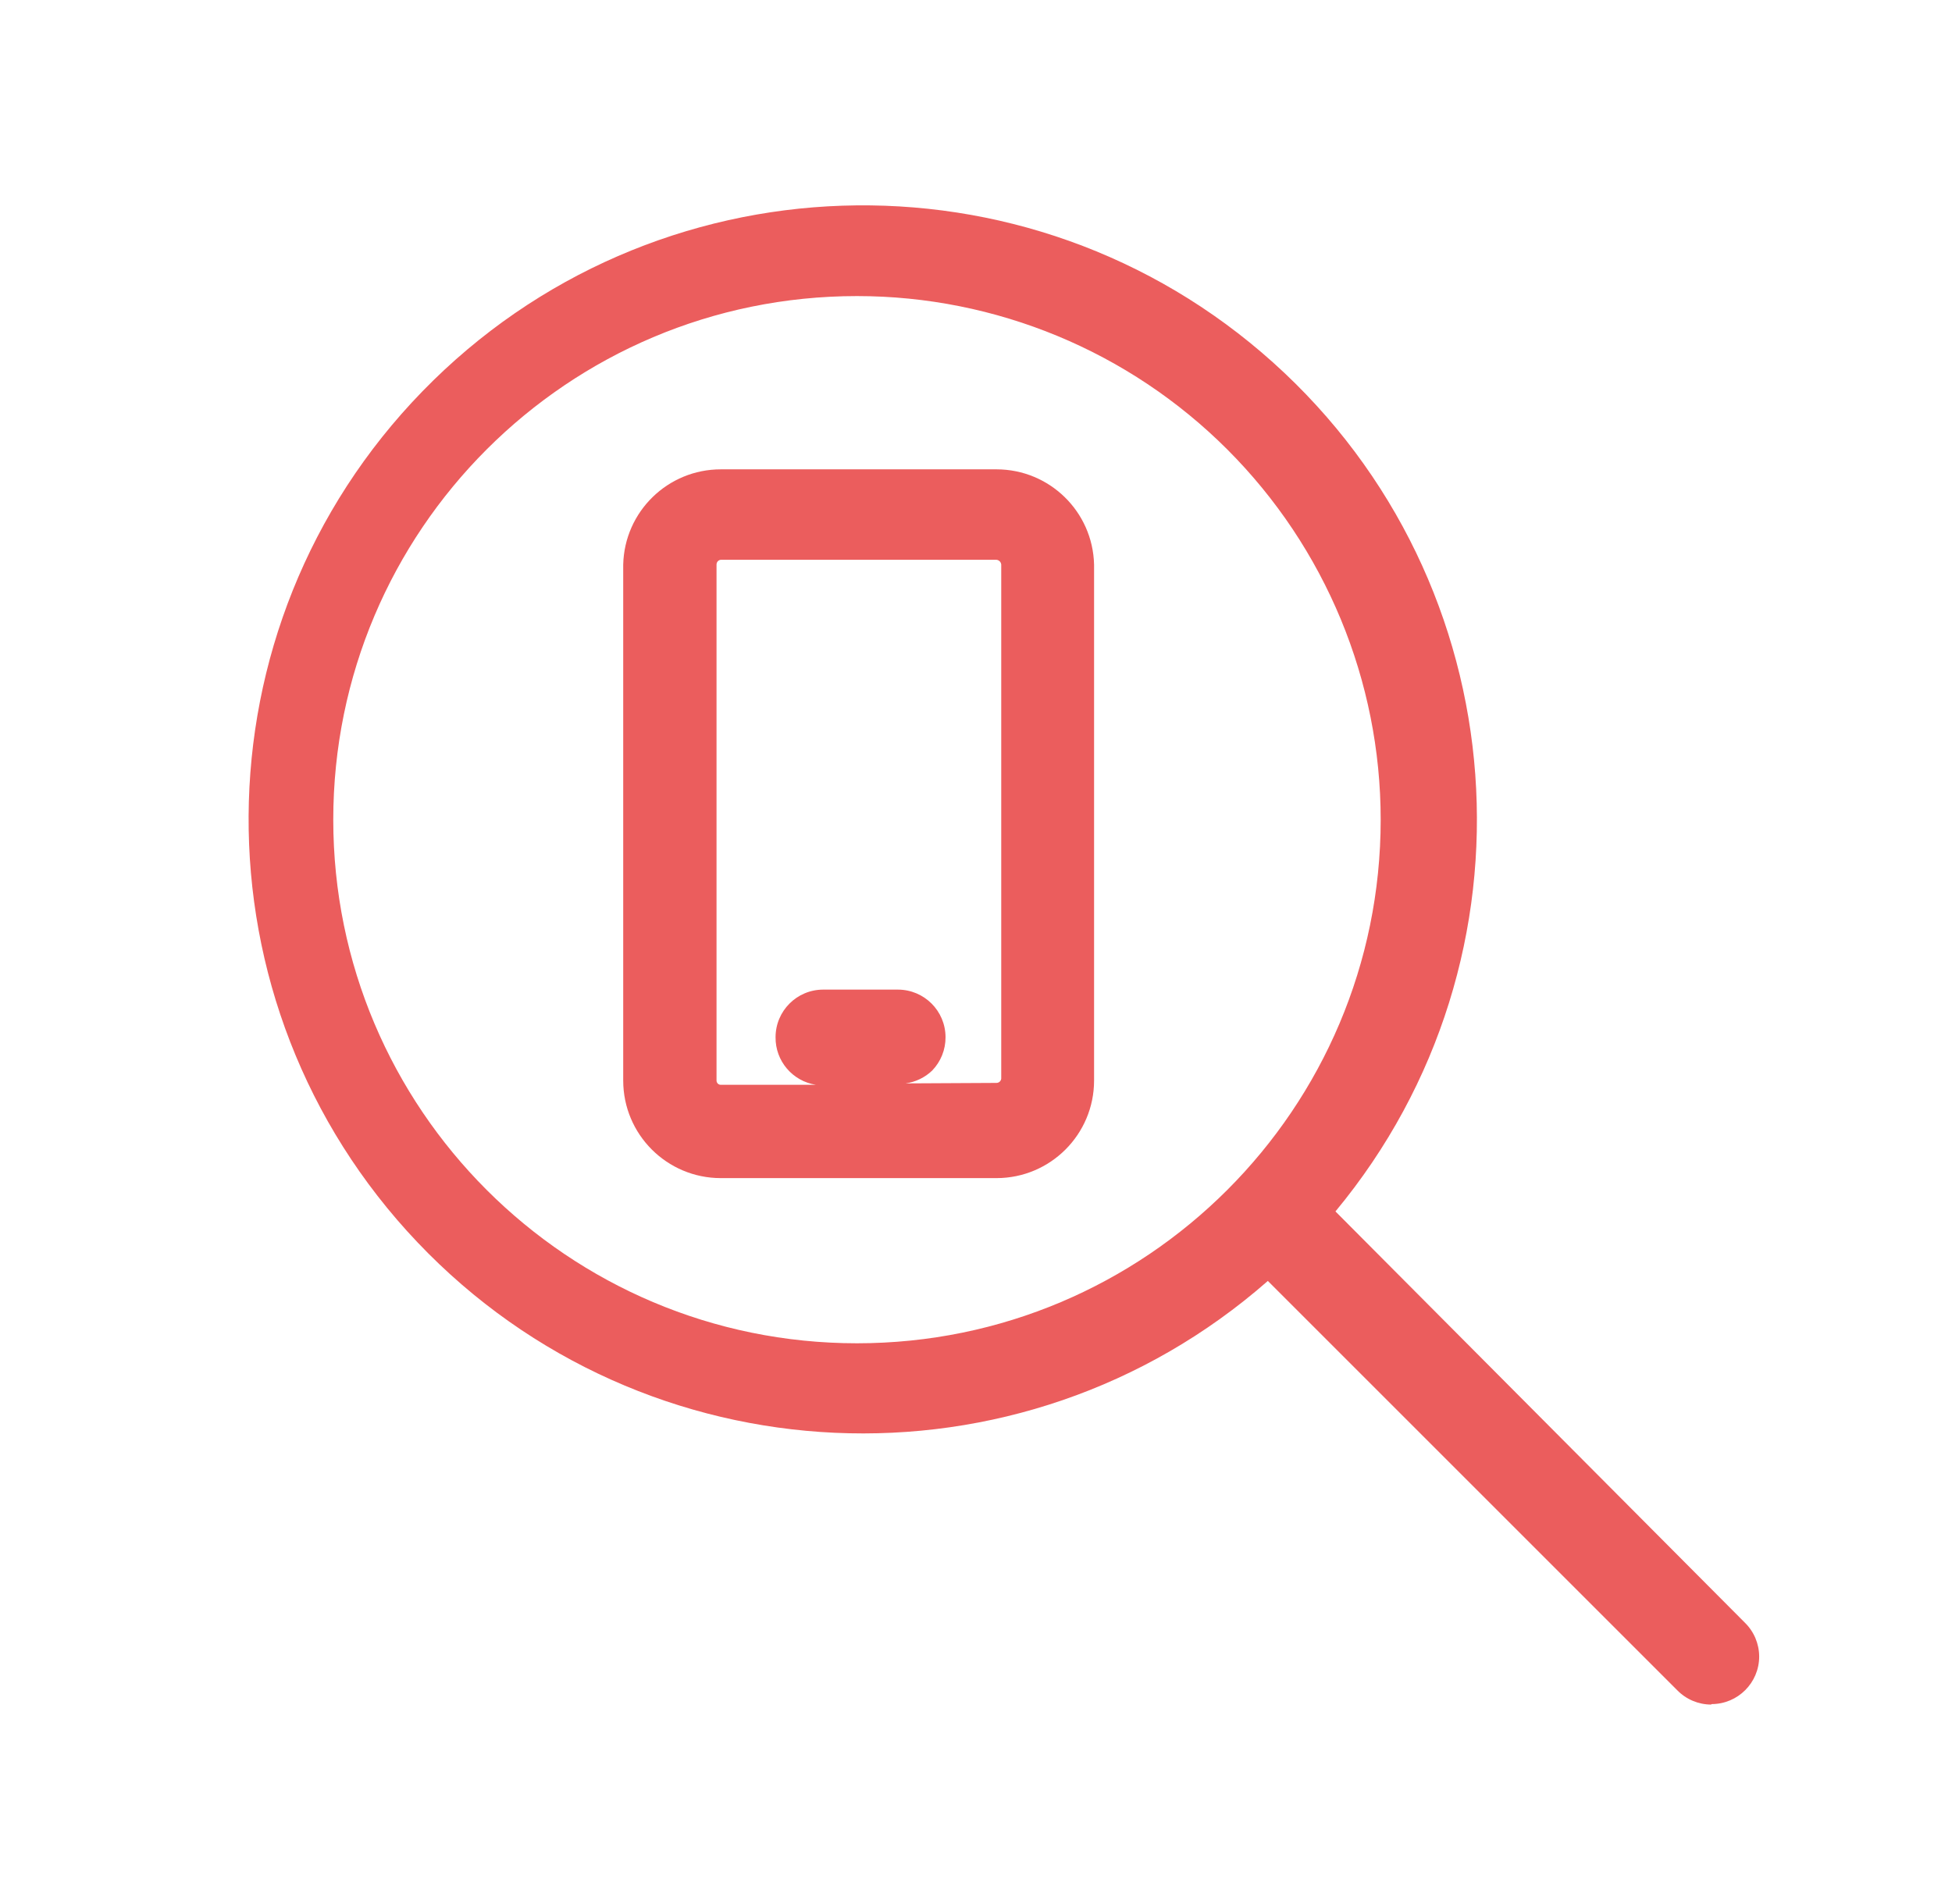 <?xml version="1.0" encoding="UTF-8"?>
<svg width="41px" height="40px" viewBox="0 0 41 40" version="1.1" xmlns="http://www.w3.org/2000/svg" xmlns:xlink="http://www.w3.org/1999/xlink">
    <title>EE1D1463-731E-4DA4-BADC-D49E41CAD2D8</title>
    <g id="Global-Search" stroke="none" stroke-width="1" fill="none" fill-rule="evenodd">
        <g id="40" transform="translate(-665, -272)">
            <g id="Suspicious-Activity" transform="translate(407, 187)">
                <g id="Group-6" transform="translate(257, 83)">
                    <g id="object_40" transform="translate(1, 2)">
                        <rect id="Rectangle" x="0.99" y="0" width="40" height="40"></rect>
                        <path d="M35.94,35.81 C35.673,35.809 35.417,35.701 35.23,35.51 L26.63,26.91 C21.424,31.478 13.539,31.12 8.769,26.099 C3.999,21.077 4.045,13.185 8.874,8.22 C13.703,3.255 21.591,2.989 26.743,7.618 C31.895,12.248 32.472,20.119 28.05,25.45 L36.65,34.09 C36.841,34.277 36.949,34.533 36.95,34.8 C36.95,35.352 36.502,35.8 35.95,35.8 L35.94,35.81 Z M18,6.22 C11.925,6.22 7,11.145 7,17.22 C7,23.295 11.925,28.22 18,28.22 C24.075,28.22 29,23.295 29,17.22 C29,14.303 27.841,11.505 25.778,9.442 C23.715,7.379 20.917,6.22 18,6.22 Z" id="Shape" fill="#EB5D5D" fill-rule="nonzero"></path>
                        <path d="M15.14,24.75 C14.008,24.75 13.09,23.832 13.09,22.7 L13.09,11.86 C13.117,10.747 14.027,9.86 15.14,9.86 L20.93,9.86 C22.043,9.86 22.953,10.747 22.98,11.86 L22.98,22.7 C22.98,23.832 22.062,24.75 20.93,24.75 L15.14,24.75 Z M20.93,22.75 C20.982,22.75 21.025,22.711 21.03,22.66 L21.03,11.86 C21.025,11.807 20.983,11.765 20.93,11.76 L15.14,11.76 C15.089,11.765 15.05,11.808 15.05,11.86 L15.05,22.7 C15.05,22.75 15.09,22.79 15.14,22.79 L17.14,22.79 C16.647,22.715 16.284,22.289 16.29,21.79 C16.29,21.238 16.738,20.79 17.29,20.79 L18.86,20.79 C19.412,20.79 19.86,21.238 19.86,21.79 C19.862,22.051 19.761,22.302 19.58,22.49 C19.427,22.637 19.231,22.732 19.02,22.76 L20.93,22.75 Z" id="Shape" fill="#EB5D5D" fill-rule="nonzero"></path>
                    </g>
                </g>
            </g>
        </g>
    </g>
</svg>